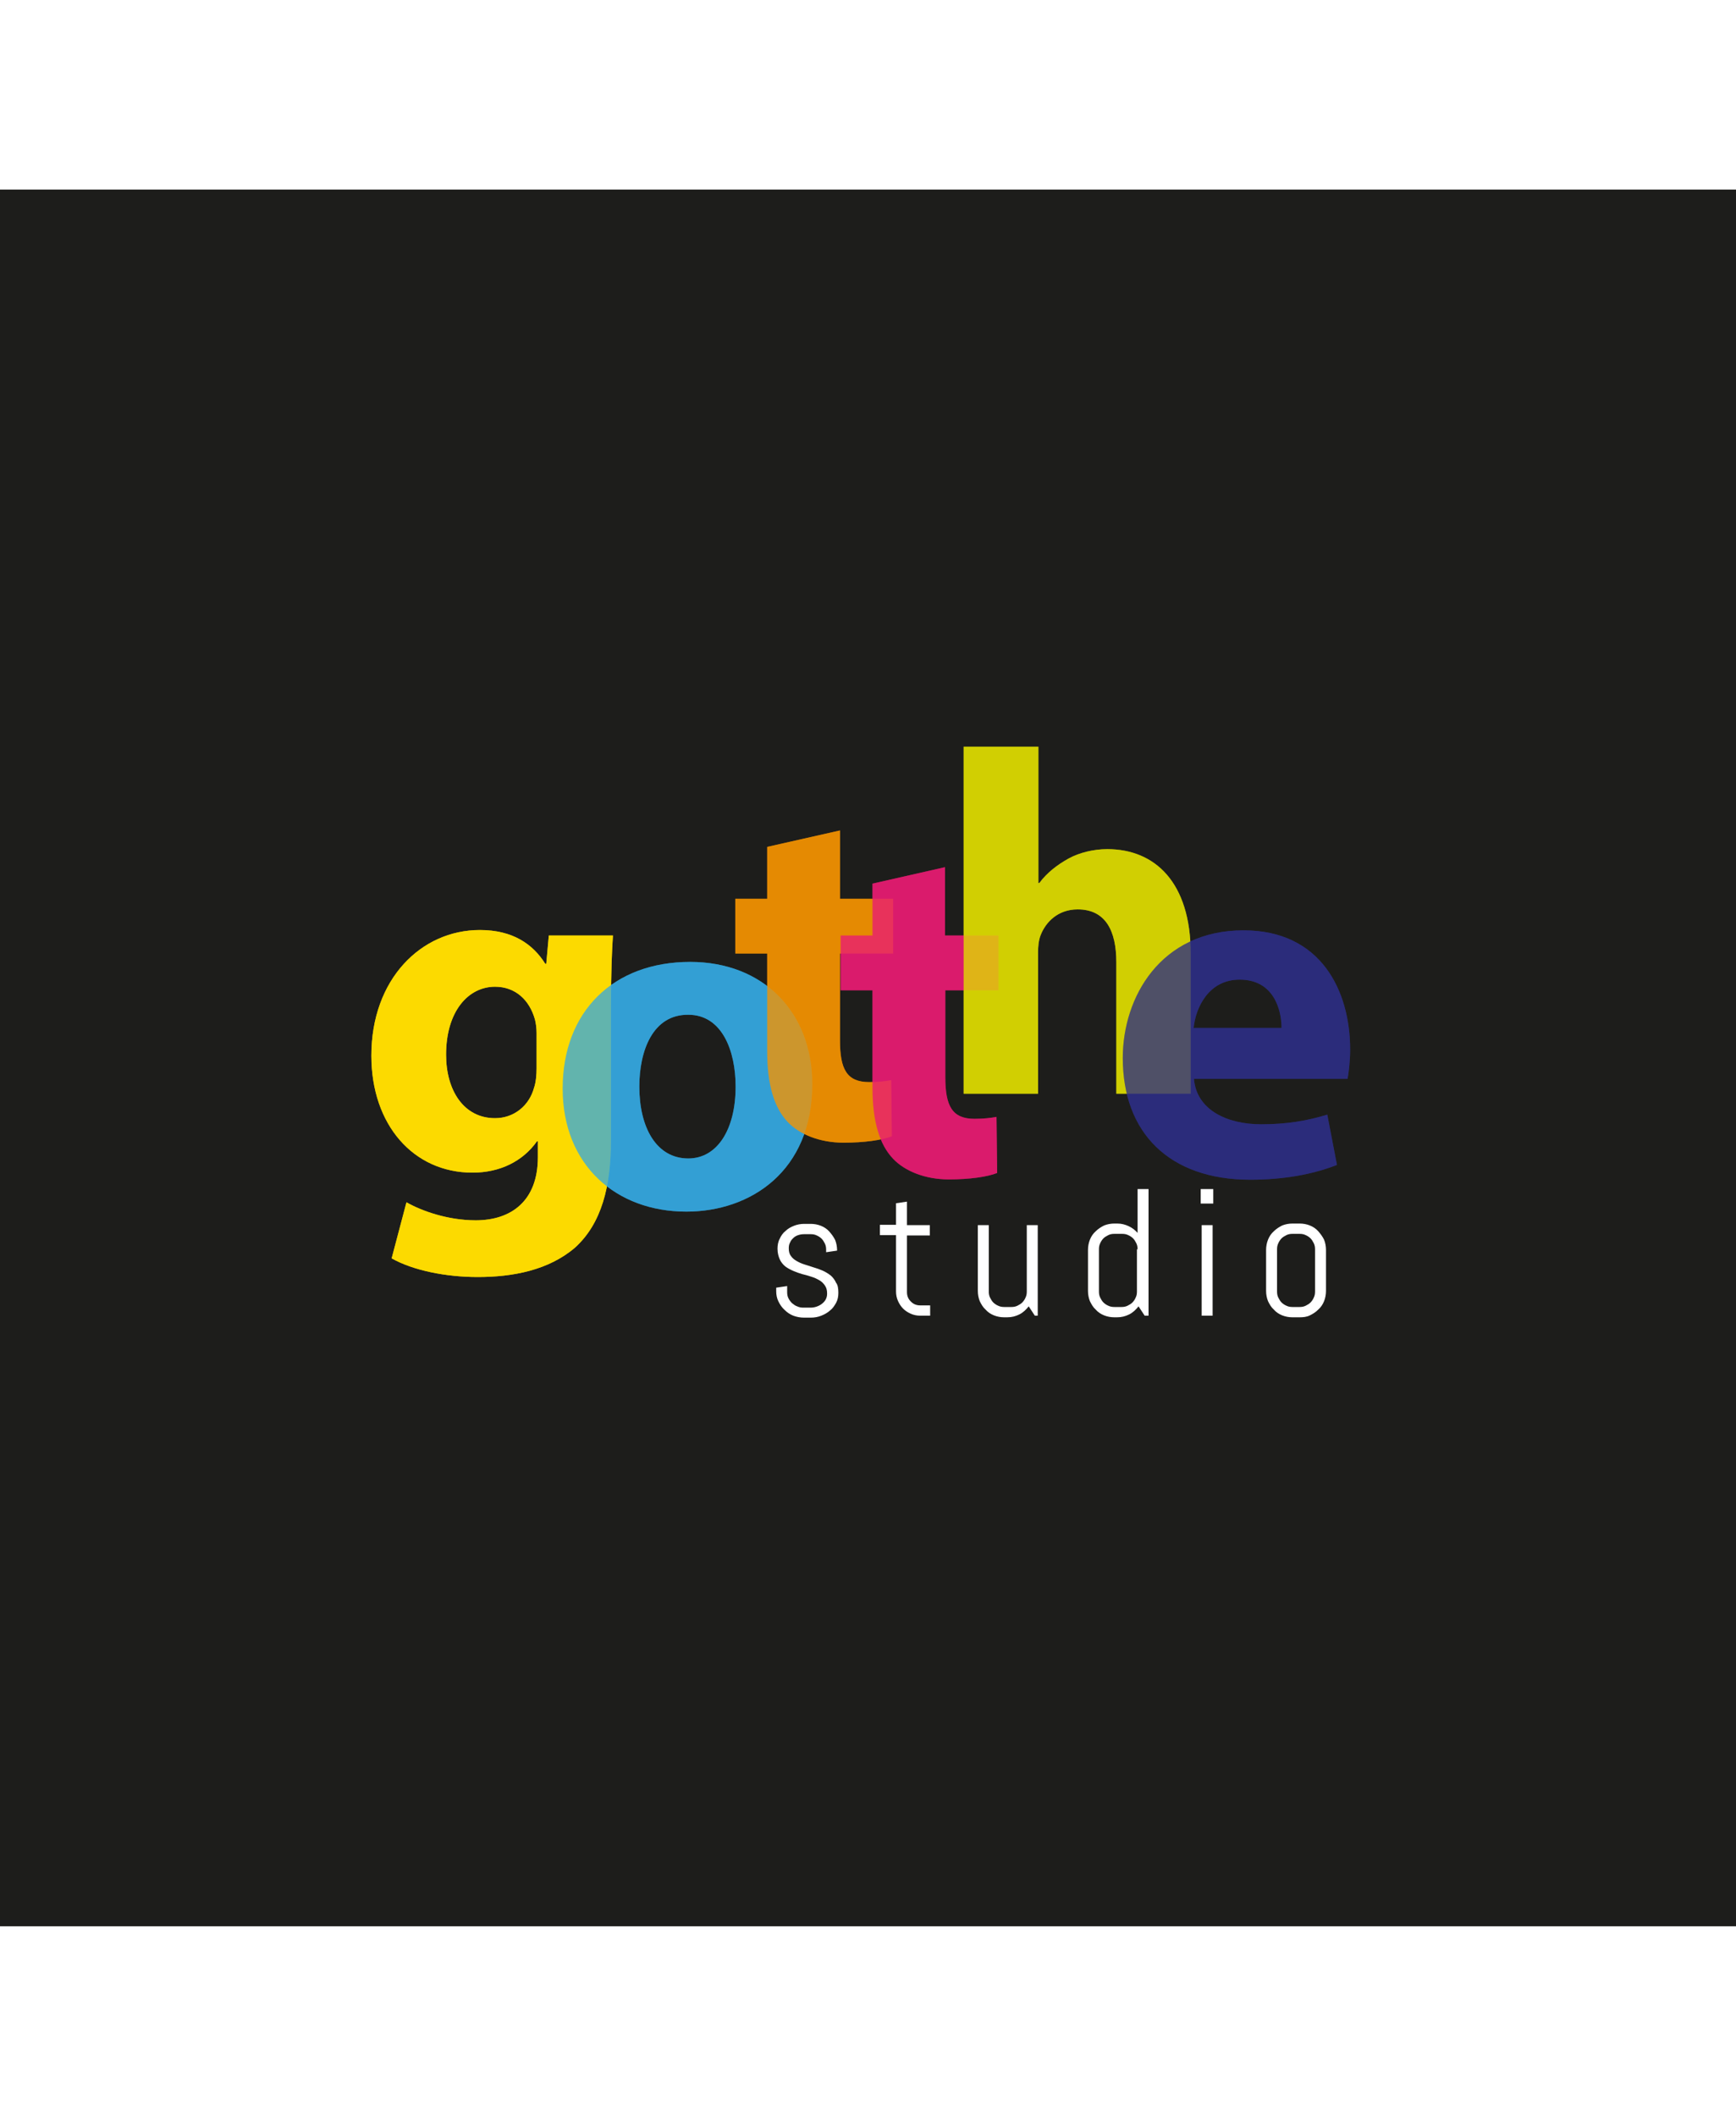 <svg height="2500" viewBox="126 35.9 539 539" width="2052" xmlns="http://www.w3.org/2000/svg"><path d="m126 35.9h539v539h-539z" fill="#1d1d1b"/><path d="m386.3 378.3c0 1.1-.2 2.2-.7 3.1s-1.1 1.8-1.9 2.4c-.8.7-1.7 1.2-2.7 1.6s-2.1.6-3.2.6h-2.2c-1.1 0-2.2-.2-3.3-.6-1-.4-1.9-1-2.7-1.8-.8-.7-1.4-1.6-1.9-2.6s-.7-2.1-.7-3.2v-1.1l3.4-.5v1.9c0 .7.1 1.3.4 1.9s.7 1.1 1.1 1.5c.5.4 1 .8 1.6 1 .6.3 1.3.4 1.9.4h2.2c.7 0 1.3-.1 1.9-.3s1.2-.5 1.7-.9.9-.8 1.2-1.4.4-1.1.4-1.8c0-1-.2-1.8-.7-2.5-.4-.6-1-1.2-1.7-1.6s-1.5-.8-2.5-1.1c-.9-.3-1.9-.6-2.8-.8-1-.3-1.9-.6-2.8-1s-1.7-.8-2.5-1.4c-.7-.6-1.3-1.3-1.7-2.2s-.7-2-.7-3.3c0-1.1.2-2.2.7-3.1.4-.9 1-1.8 1.8-2.4.7-.7 1.6-1.2 2.6-1.6s2.1-.6 3.2-.6h2c1.1 0 2.2.2 3.2.6s1.9 1 2.6 1.8 1.3 1.6 1.8 2.6c.4 1 .6 2.1.6 3.2v.1l-3.4.5v-.8c0-.7-.1-1.3-.4-1.9s-.6-1.1-1-1.5-1-.8-1.5-1c-.6-.3-1.2-.4-1.9-.4h-2c-.7 0-1.3.1-1.9.3s-1.1.5-1.5.9-.8.8-1 1.4c-.3.5-.4 1.1-.4 1.8 0 1 .2 1.8.7 2.4.4.6 1 1.1 1.7 1.5s1.5.8 2.5 1.1c.9.3 1.9.6 2.8.9 1 .3 1.9.6 2.8 1s1.7.9 2.5 1.5c.7.6 1.3 1.4 1.7 2.3.5.6.7 1.7.7 3.1zm25.4 7.1c-1 0-2-.2-2.9-.6s-1.7-.9-2.4-1.6-1.2-1.5-1.6-2.4-.6-1.9-.6-2.9v-17.5h-5v-3.2h5v-6.7l3.4-.5v7.3h7.1v3.2h-7.1v17.6c0 .6.1 1.1.3 1.6s.5.9.9 1.3.8.7 1.3.9 1 .3 1.6.3h3.1v3.2zm35.6 0-1.9-2.9c-.8 1-1.7 1.9-2.9 2.5s-2.4.9-3.8.9h-.9c-1.1 0-2.2-.2-3.2-.6s-1.9-1-2.6-1.8c-.8-.7-1.3-1.6-1.8-2.6-.4-1-.6-2.1-.6-3.2v-20.4h3.4v20.6c0 .7.1 1.3.4 1.9s.6 1.1 1 1.5 1 .8 1.5 1c.6.3 1.2.4 1.9.4h2.2c.7 0 1.3-.1 1.9-.4s1.1-.6 1.5-1 .8-1 1-1.5c.3-.6.4-1.2.4-1.9v-20.6h3.4v28.1zm34.1 0-1.9-2.9c-.8 1-1.7 1.9-2.9 2.5s-2.4.9-3.8.9h-.8c-1.1 0-2.2-.2-3.2-.6s-1.9-1-2.6-1.8c-.8-.7-1.3-1.6-1.8-2.6-.4-1-.6-2.1-.6-3.2v-12.7c0-1.1.2-2.2.6-3.2s1-1.9 1.8-2.6c.7-.7 1.6-1.3 2.6-1.8 1-.4 2.1-.6 3.2-.6h.9c1.3 0 2.4.3 3.5.8s2 1.2 2.8 2.1v-13.6h3.4v39.3zm-2.2-20.6c0-.7-.1-1.3-.4-1.9s-.6-1.1-1-1.5-1-.8-1.5-1c-.6-.3-1.2-.4-1.9-.4h-2.4c-.7 0-1.3.1-1.9.4s-1.1.6-1.5 1-.8 1-1 1.5c-.3.6-.4 1.2-.4 1.9v13.1c0 .7.1 1.3.4 1.9s.6 1.1 1 1.5 1 .8 1.5 1c.6.3 1.2.4 1.9.4h2.2c.7 0 1.3-.1 1.9-.4s1.1-.6 1.5-1 .8-1 1-1.5c.3-.6.4-1.2.4-1.9v-13.1zm19.6-14.2v-4.5h3.9v4.5zm.3 34.8v-28.1h3.4v28.1zm38-4.5c-.4 1-1 1.9-1.8 2.6-.8.8-1.6 1.3-2.6 1.8s-2.1.6-3.2.6h-2.2c-1.1 0-2.2-.2-3.2-.6s-1.9-1-2.6-1.8c-.8-.7-1.3-1.6-1.8-2.6-.4-1-.6-2.1-.6-3.2v-12.7c0-1.1.2-2.2.6-3.2s1-1.9 1.8-2.6c.7-.7 1.6-1.3 2.6-1.8 1-.4 2.1-.6 3.2-.6h2.2c1.1 0 2.2.2 3.2.6s1.9 1 2.6 1.8 1.3 1.6 1.8 2.6c.4 1 .6 2.1.6 3.2v12.7c0 1.1-.2 2.2-.6 3.2zm-2.8-16.1c0-.7-.1-1.3-.4-1.9s-.6-1.1-1-1.5-1-.8-1.5-1c-.6-.3-1.2-.4-1.9-.4h-2.2c-.7 0-1.3.1-1.9.4s-1.1.6-1.5 1-.8 1-1 1.5c-.3.6-.4 1.2-.4 1.9v13.1c0 .7.1 1.3.4 1.9s.6 1.1 1 1.5 1 .8 1.5 1c.6.3 1.2.4 1.9.4h2.2c.7 0 1.3-.1 1.9-.4s1.1-.6 1.5-1 .8-1 1-1.5c.3-.6.4-1.2.4-1.9z" fill="#fff"/><path d="m316.3 267.5c-.3 4.7-.6 10.9-.6 22v41.4c0 14.3-2.9 25.9-11.2 33.4-8.2 7-19.3 9.1-30.2 9.1-9.7 0-20-2-26.7-5.8l4.6-17.4c4.7 2.7 12.9 5.6 21.5 5.6 10.9 0 19.3-5.9 19.3-19.6v-4.9h-.3c-4.4 6.2-11.5 9.7-20 9.7-18.4 0-31.4-14.9-31.4-36.3 0-23.8 15.5-39 33.7-39 10.2 0 16.5 4.4 20.3 10.5h.3l.8-8.8h19.9zm-23.7 30.2c0-1.5-.2-3-.5-4.2-1.7-6.1-6.1-10.2-12.4-10.2-8.3 0-15.2 7.6-15.2 21.1 0 11.1 5.5 19.7 15.2 19.7 5.9 0 10.6-3.9 12.1-9.4.6-1.7.8-4.1.8-6.1z" fill="#fd0" opacity=".88"/><path d="m378.2 313.5c0 27.2-19.3 39.6-39.1 39.6-21.7 0-38.4-14.3-38.4-38.2 0-24 15.8-39.3 39.6-39.3 22.7 0 37.9 15.6 37.9 37.9zm-53.7.8c0 12.7 5.3 22.3 15.2 22.3 9 0 14.7-9 14.7-22.3 0-11.1-4.2-22.3-14.7-22.3-11.1-.1-15.2 11.3-15.2 22.3z" fill="#35a8e0" opacity=".75"/><path d="m386.8 234.8v21.2h16.5v17h-16.5v26.9c0 9 2.1 13 9.1 13 2.9 0 5.2-.3 6.8-.6l.2 17.4c-3 1.2-8.5 2-15 2-7.4 0-13.7-2.6-17.3-6.4-4.2-4.4-6.4-11.5-6.4-22v-30.3h-9.9v-17h9.9v-16.1z" fill="#f29100" opacity=".75"/><path d="m419.4 246.2v21.2h16.6v17h-16.5v26.9c0 9 2.1 13 9.1 13 2.9 0 5.2-.3 6.8-.6l.2 17.4c-3 1.2-8.5 2-15 2-7.4 0-13.7-2.6-17.3-6.4-4.2-4.4-6.4-11.5-6.4-22v-30.3h-9.9v-17h9.9v-16.1z" fill="#e61b72" opacity=".75"/><path d="m425.3 208.8h23.1v42.3h.3c2.4-3.2 5.5-5.6 9.1-7.6 3.3-1.8 7.7-2.9 12-2.9 14.7 0 25.9 10.2 25.9 32.5v43.4h-23.1v-40.8c0-9.7-3.3-16.4-12-16.4-6.1 0-9.9 3.9-11.5 8-.6 1.5-.8 3.5-.8 5.2v44h-23.1v-107.7z" fill="#dddb00" opacity=".75"/><path d="m496.7 311.9c.8 9.6 10.2 14.1 20.9 14.1 7.9 0 14.3-1.1 20.5-3l3 15.6c-7.6 3-16.8 4.6-26.9 4.6-25.2 0-39.6-14.6-39.6-37.8 0-18.8 11.7-39.6 37.5-39.6 24 0 33.1 18.7 33.1 37 0 3.9-.5 7.4-.8 9.1zm27.2-15.8c0-5.6-2.4-15-13-15-9.7 0-13.7 8.8-14.3 15z" fill="#2d2e82" opacity=".75"/><path d="m316.3 267.5c-.3 4.7-.6 10.9-.6 22v41.4c0 14.3-2.9 25.9-11.2 33.4-8.2 7-19.3 9.1-30.2 9.1-9.7 0-20-2-26.7-5.8l4.6-17.4c4.7 2.7 12.9 5.6 21.5 5.6 10.9 0 19.3-5.9 19.3-19.6v-4.9h-.3c-4.4 6.2-11.5 9.7-20 9.7-18.4 0-31.4-14.9-31.4-36.3 0-23.8 15.5-39 33.7-39 10.2 0 16.5 4.4 20.3 10.5h.3l.8-8.8h19.9zm-23.7 30.2c0-1.5-.2-3-.5-4.2-1.7-6.1-6.1-10.2-12.4-10.2-8.3 0-15.2 7.6-15.2 21.1 0 11.1 5.5 19.7 15.2 19.7 5.9 0 10.6-3.9 12.1-9.4.6-1.7.8-4.1.8-6.1z" fill="#fd0" opacity=".88"/><path d="m378.2 313.5c0 27.2-19.3 39.6-39.1 39.6-21.7 0-38.4-14.3-38.4-38.2 0-24 15.8-39.3 39.6-39.3 22.7 0 37.9 15.6 37.9 37.9zm-53.7.8c0 12.7 5.3 22.3 15.2 22.3 9 0 14.7-9 14.7-22.3 0-11.1-4.2-22.3-14.7-22.3-11.1-.1-15.2 11.3-15.2 22.3z" fill="#35a8e0" opacity=".75"/><path d="m386.8 234.8v21.2h16.5v17h-16.5v26.9c0 9 2.1 13 9.1 13 2.9 0 5.2-.3 6.8-.6l.2 17.4c-3 1.2-8.5 2-15 2-7.4 0-13.7-2.6-17.3-6.4-4.2-4.4-6.4-11.5-6.4-22v-30.3h-9.9v-17h9.9v-16.1z" fill="#f29100" opacity=".75"/><path d="m419.4 246.2v21.2h16.6v17h-16.5v26.9c0 9 2.1 13 9.1 13 2.9 0 5.2-.3 6.8-.6l.2 17.4c-3 1.2-8.5 2-15 2-7.4 0-13.7-2.6-17.3-6.4-4.2-4.4-6.4-11.5-6.4-22v-30.3h-9.9v-17h9.9v-16.1z" fill="#e61b72" opacity=".75"/><path d="m425.3 208.8h23.1v42.3h.3c2.4-3.2 5.5-5.6 9.1-7.6 3.3-1.8 7.7-2.9 12-2.9 14.7 0 25.9 10.2 25.9 32.5v43.4h-23.1v-40.8c0-9.7-3.3-16.4-12-16.4-6.1 0-9.9 3.9-11.5 8-.6 1.5-.8 3.5-.8 5.2v44h-23.1v-107.7z" fill="#dddb00" opacity=".75"/><path d="m496.7 311.9c.8 9.6 10.2 14.1 20.9 14.1 7.9 0 14.3-1.1 20.5-3l3 15.6c-7.6 3-16.8 4.6-26.9 4.6-25.2 0-39.6-14.6-39.6-37.8 0-18.8 11.7-39.6 37.5-39.6 24 0 33.1 18.7 33.1 37 0 3.9-.5 7.4-.8 9.1zm27.2-15.8c0-5.6-2.4-15-13-15-9.7 0-13.7 8.8-14.3 15z" fill="#2d2e82" opacity=".75"/></svg>